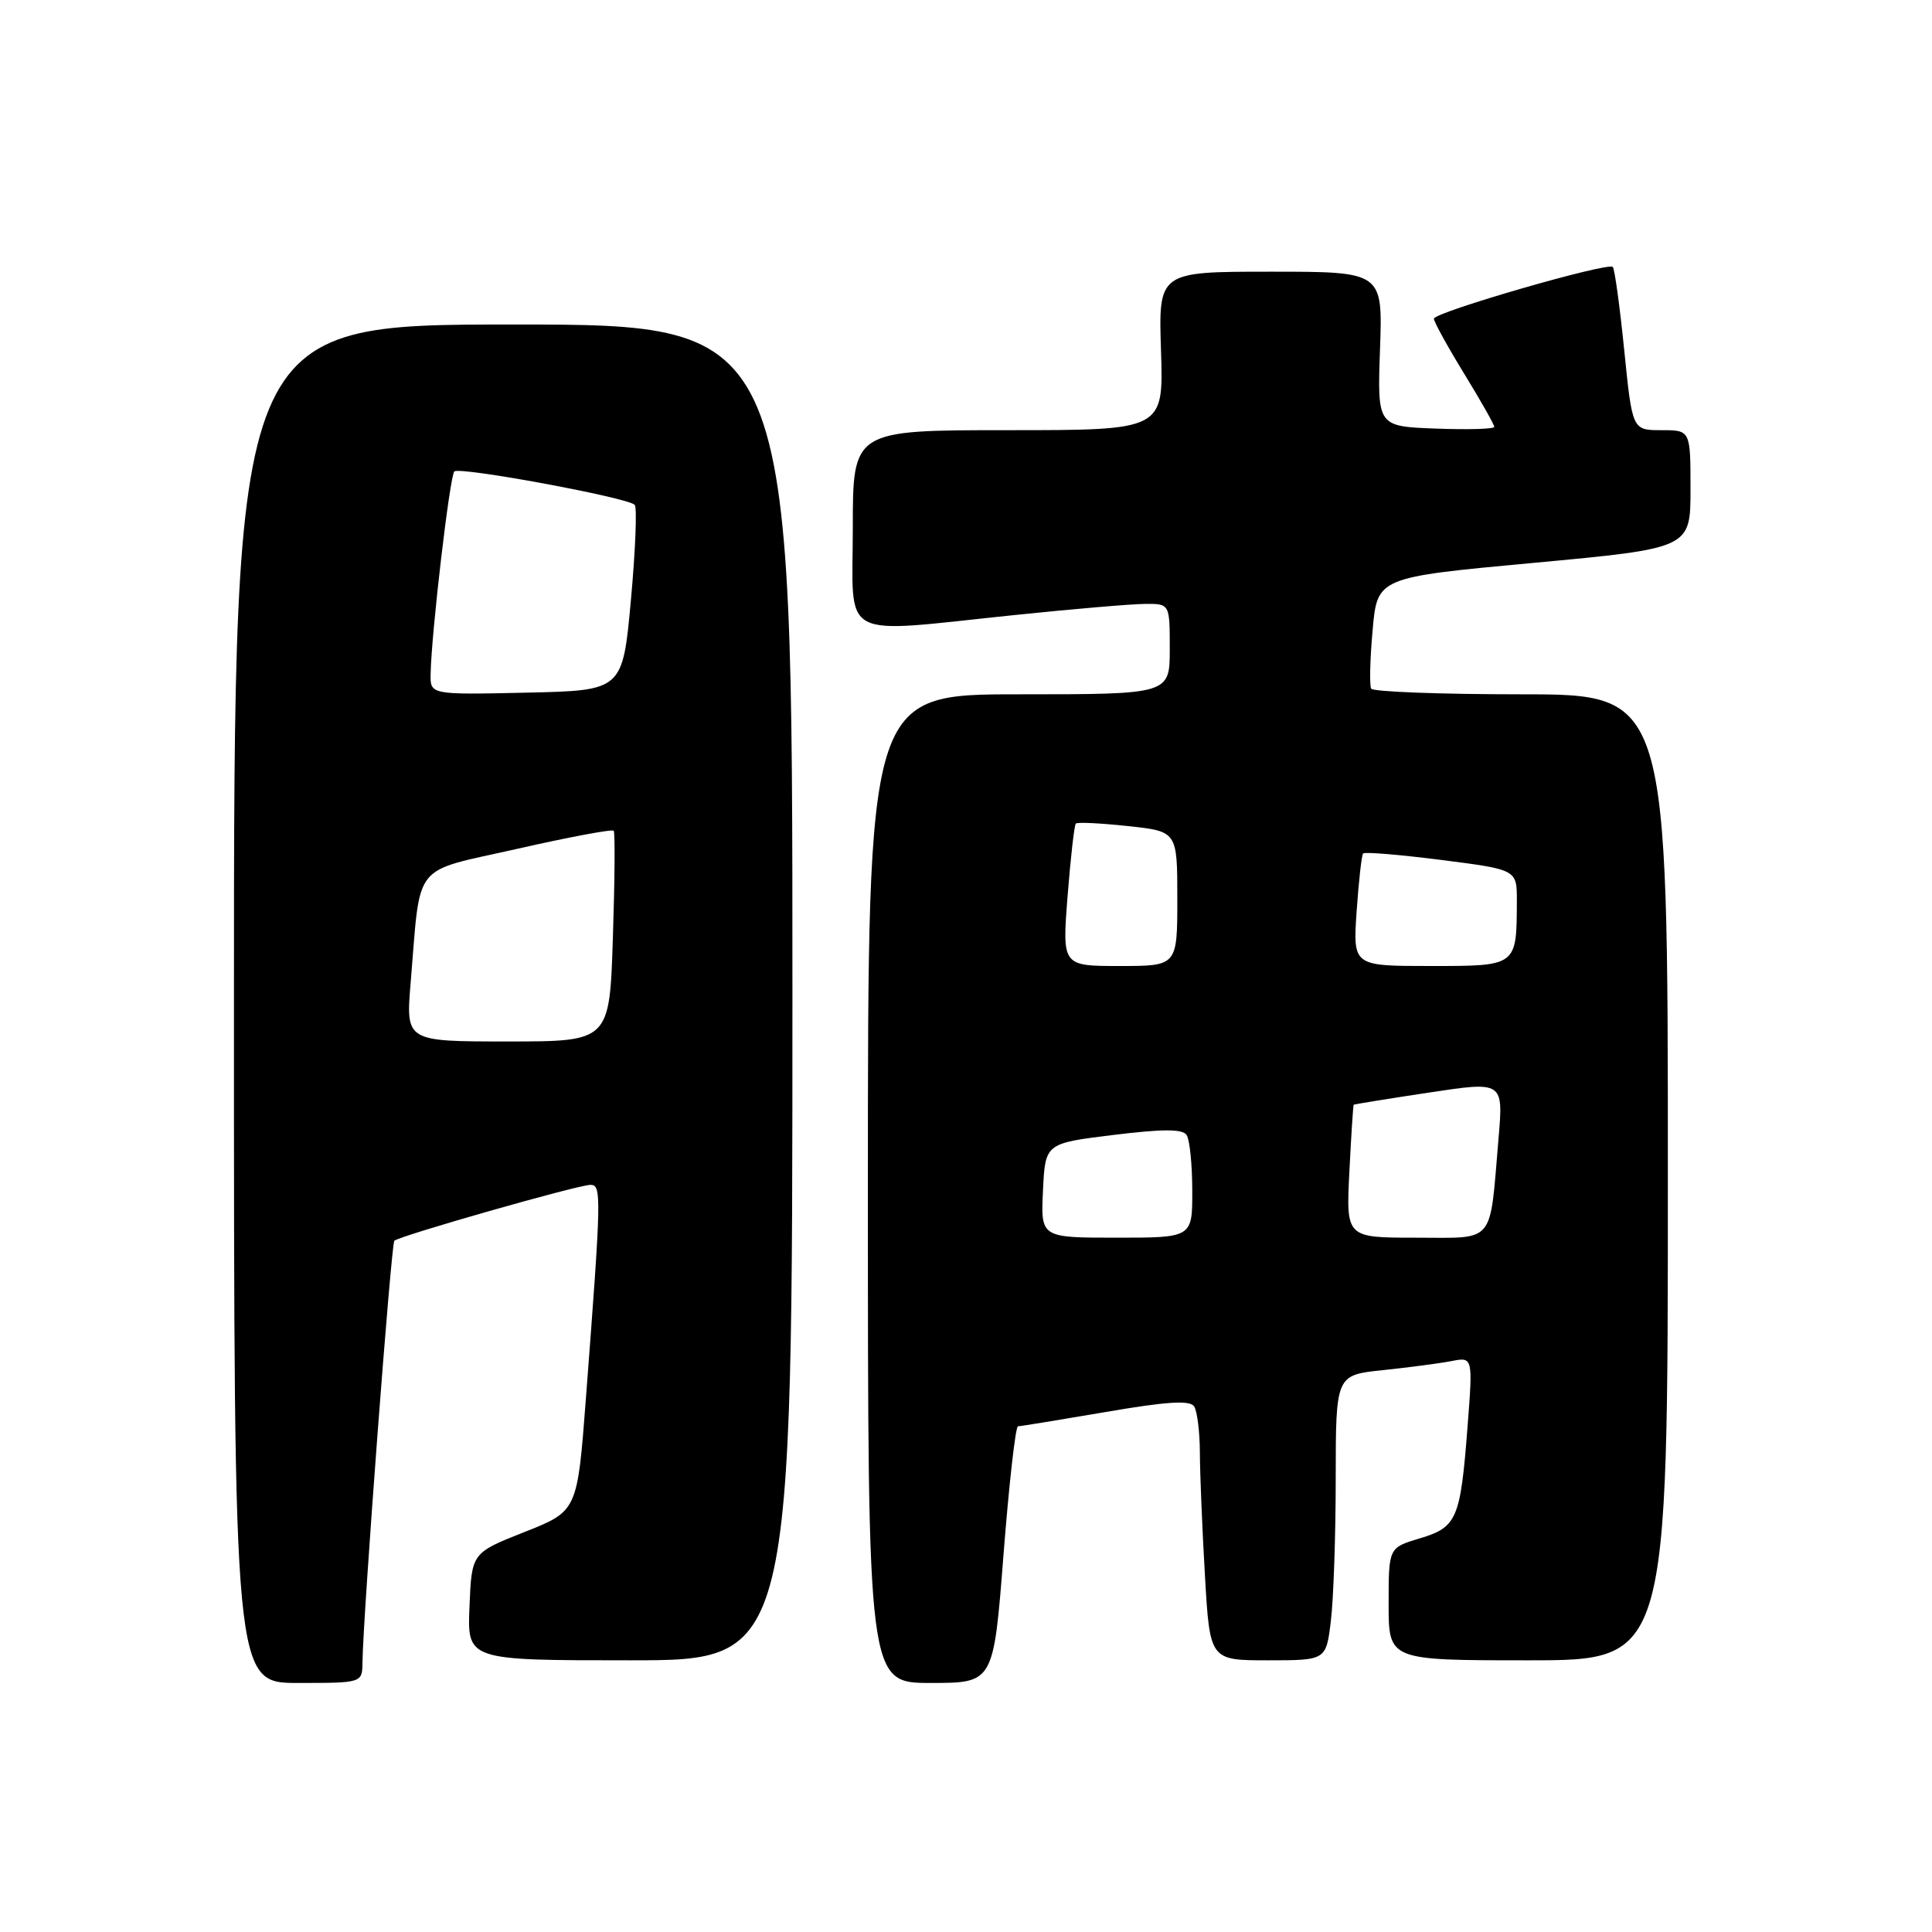 <?xml version="1.0" encoding="UTF-8" standalone="no"?>
<!DOCTYPE svg PUBLIC "-//W3C//DTD SVG 1.1//EN" "http://www.w3.org/Graphics/SVG/1.1/DTD/svg11.dtd" >
<svg xmlns="http://www.w3.org/2000/svg" xmlns:xlink="http://www.w3.org/1999/xlink" version="1.1" viewBox="0 0 256 256">
 <g >
 <path fill="currentColor"
d=" M 48.03 220.25 C 48.11 214.07 51.83 164.83 52.25 164.41 C 52.90 163.76 76.61 157.00 78.24 157.00 C 79.72 157.00 79.70 158.28 77.63 185.37 C 76.50 200.23 76.50 200.23 69.50 203.00 C 62.50 205.77 62.50 205.77 62.21 212.88 C 61.91 220.00 61.91 220.00 83.46 220.00 C 105.00 220.00 105.00 220.00 105.00 131.50 C 105.00 43.00 105.00 43.00 68.00 43.00 C 31.00 43.00 31.00 43.00 31.00 133.00 C 31.00 223.00 31.00 223.00 39.50 223.00 C 48.00 223.00 48.00 223.00 48.03 220.25 Z  M 132.97 206.00 C 133.70 196.65 134.56 189.00 134.89 188.99 C 135.23 188.99 140.45 188.13 146.50 187.10 C 154.62 185.70 157.69 185.51 158.23 186.36 C 158.64 186.98 158.98 189.75 158.99 192.50 C 159.00 195.25 159.30 202.56 159.66 208.75 C 160.31 220.00 160.31 220.00 168.01 220.00 C 175.72 220.00 175.72 220.00 176.35 214.75 C 176.70 211.86 176.99 203.36 176.99 195.85 C 177.00 182.20 177.00 182.20 183.25 181.55 C 186.69 181.19 190.77 180.65 192.33 180.35 C 195.17 179.80 195.17 179.80 194.45 189.15 C 193.51 201.31 193.06 202.37 188.10 203.85 C 184.00 205.08 184.00 205.08 184.00 212.54 C 184.00 220.00 184.00 220.00 202.50 220.00 C 221.00 220.00 221.00 220.00 221.00 156.00 C 221.00 92.00 221.00 92.00 201.56 92.00 C 190.87 92.00 181.92 91.66 181.69 91.25 C 181.45 90.84 181.53 87.35 181.88 83.50 C 182.50 76.50 182.50 76.50 203.25 74.58 C 224.00 72.65 224.00 72.65 224.00 64.83 C 224.00 57.00 224.00 57.00 220.15 57.00 C 216.29 57.00 216.29 57.00 215.22 46.41 C 214.63 40.58 213.95 35.62 213.70 35.37 C 213.04 34.71 190.00 41.38 190.00 42.23 C 190.00 42.64 191.80 45.91 194.00 49.50 C 196.20 53.09 198.00 56.27 198.00 56.56 C 198.00 56.85 194.51 56.95 190.25 56.79 C 182.50 56.50 182.50 56.50 182.86 46.25 C 183.22 36.00 183.22 36.00 168.36 36.00 C 153.50 36.00 153.50 36.00 153.84 46.50 C 154.18 57.00 154.18 57.00 133.59 57.00 C 113.00 57.00 113.00 57.00 113.00 70.00 C 113.00 85.11 110.81 83.94 134.50 81.49 C 142.20 80.69 149.96 80.03 151.75 80.02 C 155.00 80.00 155.00 80.00 155.00 86.00 C 155.00 92.00 155.00 92.00 135.00 92.00 C 115.00 92.00 115.00 92.00 115.00 157.50 C 115.00 223.00 115.00 223.00 123.33 223.00 C 131.65 223.00 131.65 223.00 132.97 206.00 Z  M 54.41 130.25 C 55.78 113.94 54.41 115.67 68.56 112.47 C 75.39 110.92 81.14 109.84 81.32 110.08 C 81.51 110.31 81.46 116.69 81.21 124.25 C 80.77 138.00 80.77 138.00 67.27 138.00 C 53.77 138.00 53.77 138.00 54.41 130.25 Z  M 57.06 89.28 C 57.17 83.79 59.60 63.07 60.20 62.47 C 60.87 61.80 83.14 65.92 84.10 66.89 C 84.43 67.23 84.20 72.90 83.60 79.50 C 82.50 91.50 82.50 91.50 69.75 91.78 C 57.00 92.06 57.00 92.06 57.06 89.28 Z  M 138.20 157.75 C 138.50 151.50 138.50 151.50 147.50 150.39 C 154.09 149.58 156.70 149.58 157.23 150.39 C 157.64 151.00 157.98 154.31 157.98 157.75 C 158.00 164.00 158.00 164.00 147.95 164.00 C 137.90 164.00 137.90 164.00 138.20 157.75 Z  M 178.80 155.25 C 179.04 150.44 179.30 146.45 179.37 146.38 C 179.44 146.32 183.93 145.59 189.35 144.77 C 199.21 143.28 199.21 143.28 198.56 150.89 C 197.35 165.07 198.25 164.00 187.60 164.00 C 178.36 164.00 178.36 164.00 178.80 155.25 Z  M 141.46 118.75 C 141.86 113.66 142.35 109.33 142.55 109.13 C 142.75 108.92 145.85 109.07 149.45 109.46 C 156.00 110.16 156.00 110.16 156.00 119.08 C 156.00 128.00 156.00 128.00 148.37 128.00 C 140.74 128.00 140.74 128.00 141.46 118.75 Z  M 179.76 120.75 C 180.04 116.76 180.42 113.31 180.62 113.09 C 180.83 112.86 185.49 113.25 191.00 113.95 C 201.00 115.23 201.00 115.23 200.99 119.36 C 200.96 128.07 201.06 128.00 189.52 128.00 C 179.27 128.00 179.27 128.00 179.76 120.75 Z "/>
</g>
</svg>